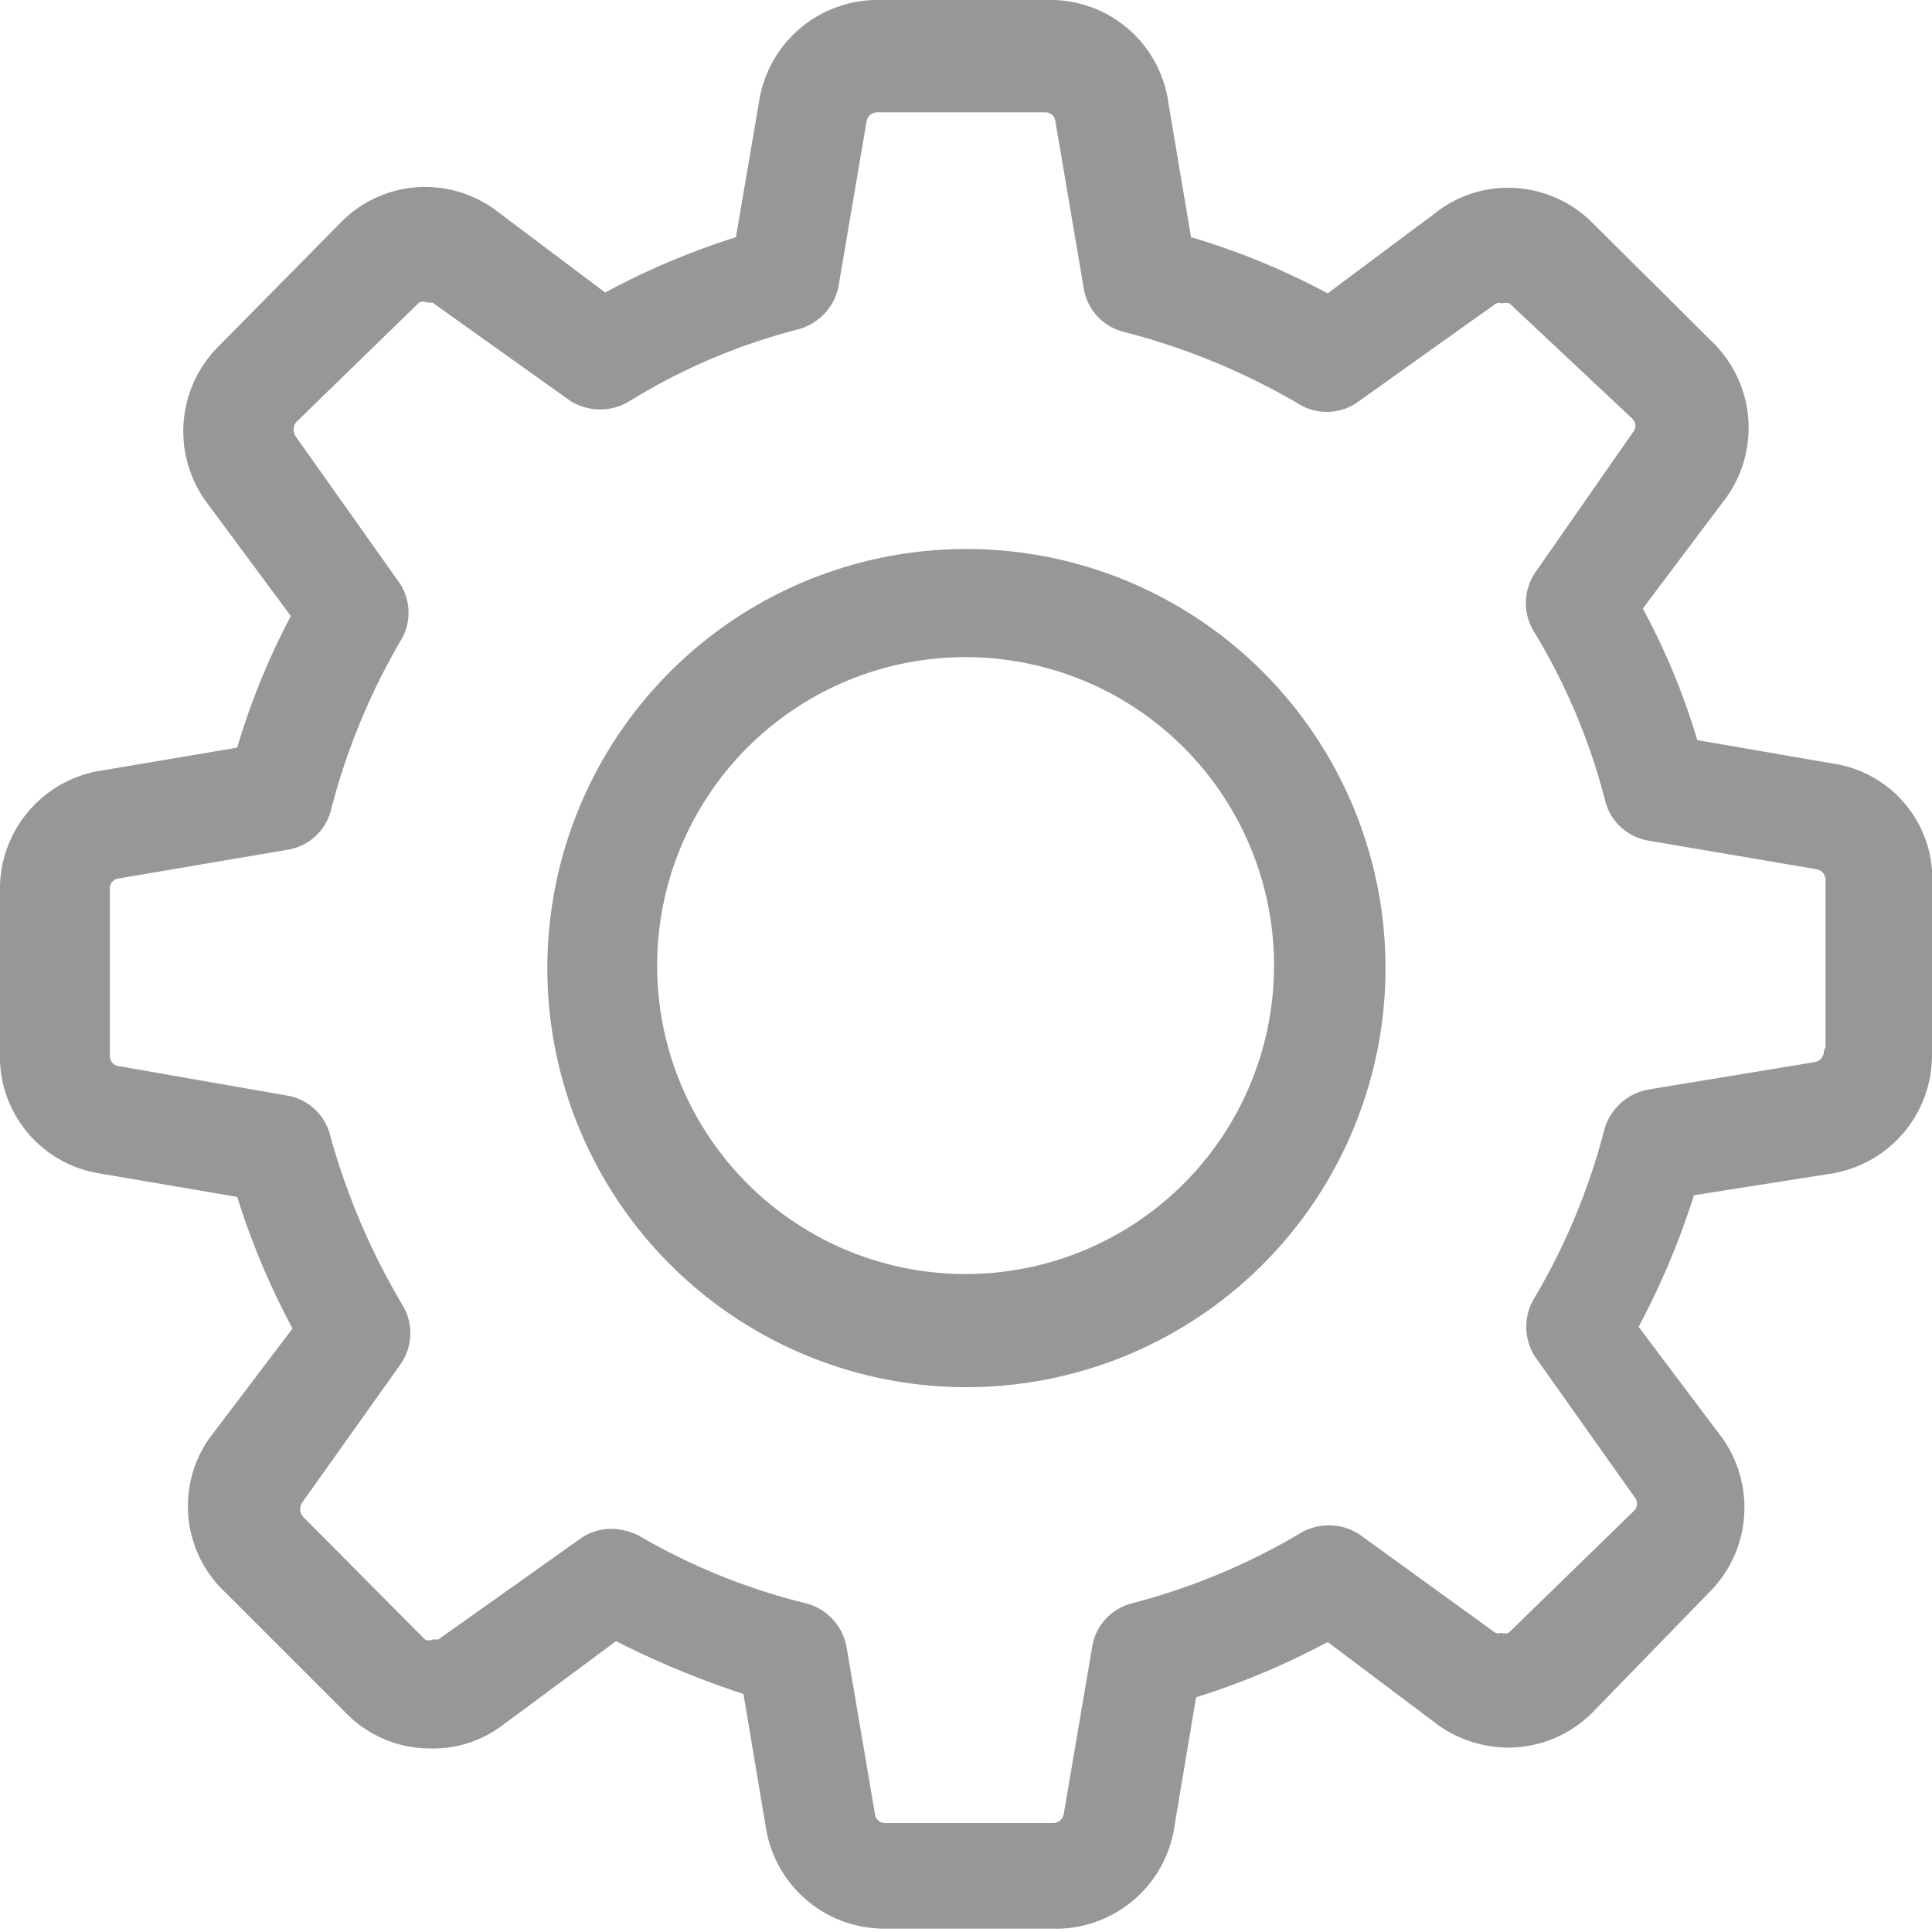 <svg xmlns="http://www.w3.org/2000/svg" viewBox="0 0 23.05 23.05"><defs><style>.cls-1{fill:#979797;}</style></defs><title>Asset 5</title><g id="Layer_2" data-name="Layer 2"><g id="Me"><g id="Navigation"><path class="cls-1" d="M21.87,9.11l-1.62-.28a8.25,8.25,0,0,0-.65-1.57l1-1.33a1.43,1.43,0,0,0-.16-1.84L19,2.66a1.42,1.42,0,0,0-1-.42,1.4,1.4,0,0,0-.82.26l-1.34,1a8.6,8.6,0,0,0-1.63-.67l-.27-1.6A1.42,1.42,0,0,0,12.5,0h-2A1.43,1.43,0,0,0,9.06,1.19L8.78,2.83a8.9,8.9,0,0,0-1.56.66l-1.33-1a1.43,1.43,0,0,0-.82-.26,1.41,1.41,0,0,0-1,.42L2.62,4.12A1.43,1.43,0,0,0,2.47,6l1,1.35a8.49,8.49,0,0,0-.64,1.57l-1.6.27A1.43,1.43,0,0,0,0,10.56v2A1.41,1.41,0,0,0,1.19,14l1.64.28a9,9,0,0,0,.66,1.57l-1,1.32A1.41,1.41,0,0,0,2.69,19l1.44,1.44a1.4,1.4,0,0,0,1,.42A1.37,1.37,0,0,0,6,20.58l1.35-1a10.58,10.58,0,0,0,1.52.63l.27,1.61a1.43,1.43,0,0,0,1.41,1.19h2A1.43,1.43,0,0,0,14,21.86l.27-1.61a9,9,0,0,0,1.57-.66l1.33,1a1.46,1.46,0,0,0,.83.26h0a1.42,1.42,0,0,0,1-.42L20.39,19a1.43,1.43,0,0,0,.16-1.84l-1-1.33a9.33,9.33,0,0,0,.66-1.57L21.86,14a1.43,1.43,0,0,0,1.19-1.41v-2A1.39,1.39,0,0,0,21.87,9.11Zm-.11,3.43a.13.13,0,0,1-.1.13l-2,.33a.67.67,0,0,0-.52.48,7.75,7.75,0,0,1-.83,2,.66.66,0,0,0,0,.7l1.19,1.68a.12.12,0,0,1,0,.16L18,19.48a.12.12,0,0,1-.09,0,.09.09,0,0,1-.07,0L16.21,18.3a.67.67,0,0,0-.71,0,7.75,7.75,0,0,1-2,.83.64.64,0,0,0-.47.52l-.34,2a.13.13,0,0,1-.13.1h-2a.12.12,0,0,1-.12-.1l-.34-2a.66.66,0,0,0-.48-.52,7.51,7.51,0,0,1-2-.81.76.76,0,0,0-.33-.08.63.63,0,0,0-.37.12l-1.69,1.2-.07,0a.1.1,0,0,1-.09,0L3.61,18.09a.14.14,0,0,1,0-.17l1.18-1.66a.65.65,0,0,0,0-.71,8.26,8.26,0,0,1-.85-2,.64.64,0,0,0-.52-.48l-2-.35a.12.12,0,0,1-.11-.12v-2a.12.12,0,0,1,.11-.12l2-.34a.64.64,0,0,0,.53-.48,7.93,7.93,0,0,1,.82-2,.64.64,0,0,0,0-.7L3.53,5.21a.15.15,0,0,1,0-.17L5,3.61a.1.1,0,0,1,.09,0l.07,0L6.8,4.78a.67.67,0,0,0,.72,0,7.28,7.28,0,0,1,2-.85A.67.67,0,0,0,10,3.44l.34-2a.13.13,0,0,1,.13-.1h2a.12.12,0,0,1,.12.1l.34,2a.64.64,0,0,0,.48.52,8.14,8.14,0,0,1,2.07.85.64.64,0,0,0,.7,0l1.67-1.19a.09.09,0,0,1,.07,0,.14.14,0,0,1,.09,0L19.48,5a.12.12,0,0,1,0,.16L18.31,6.84a.65.65,0,0,0,0,.71,7.45,7.45,0,0,1,.84,2,.64.64,0,0,0,.52.48l2,.34a.13.13,0,0,1,.11.12v2Z"/><path class="cls-1" d="M11.53,6.55a5,5,0,1,0,5,5A5,5,0,0,0,11.53,6.55Zm0,8.65a3.68,3.68,0,1,1,3.67-3.68A3.68,3.68,0,0,1,11.53,15.2Z"/></g></g></g></svg>